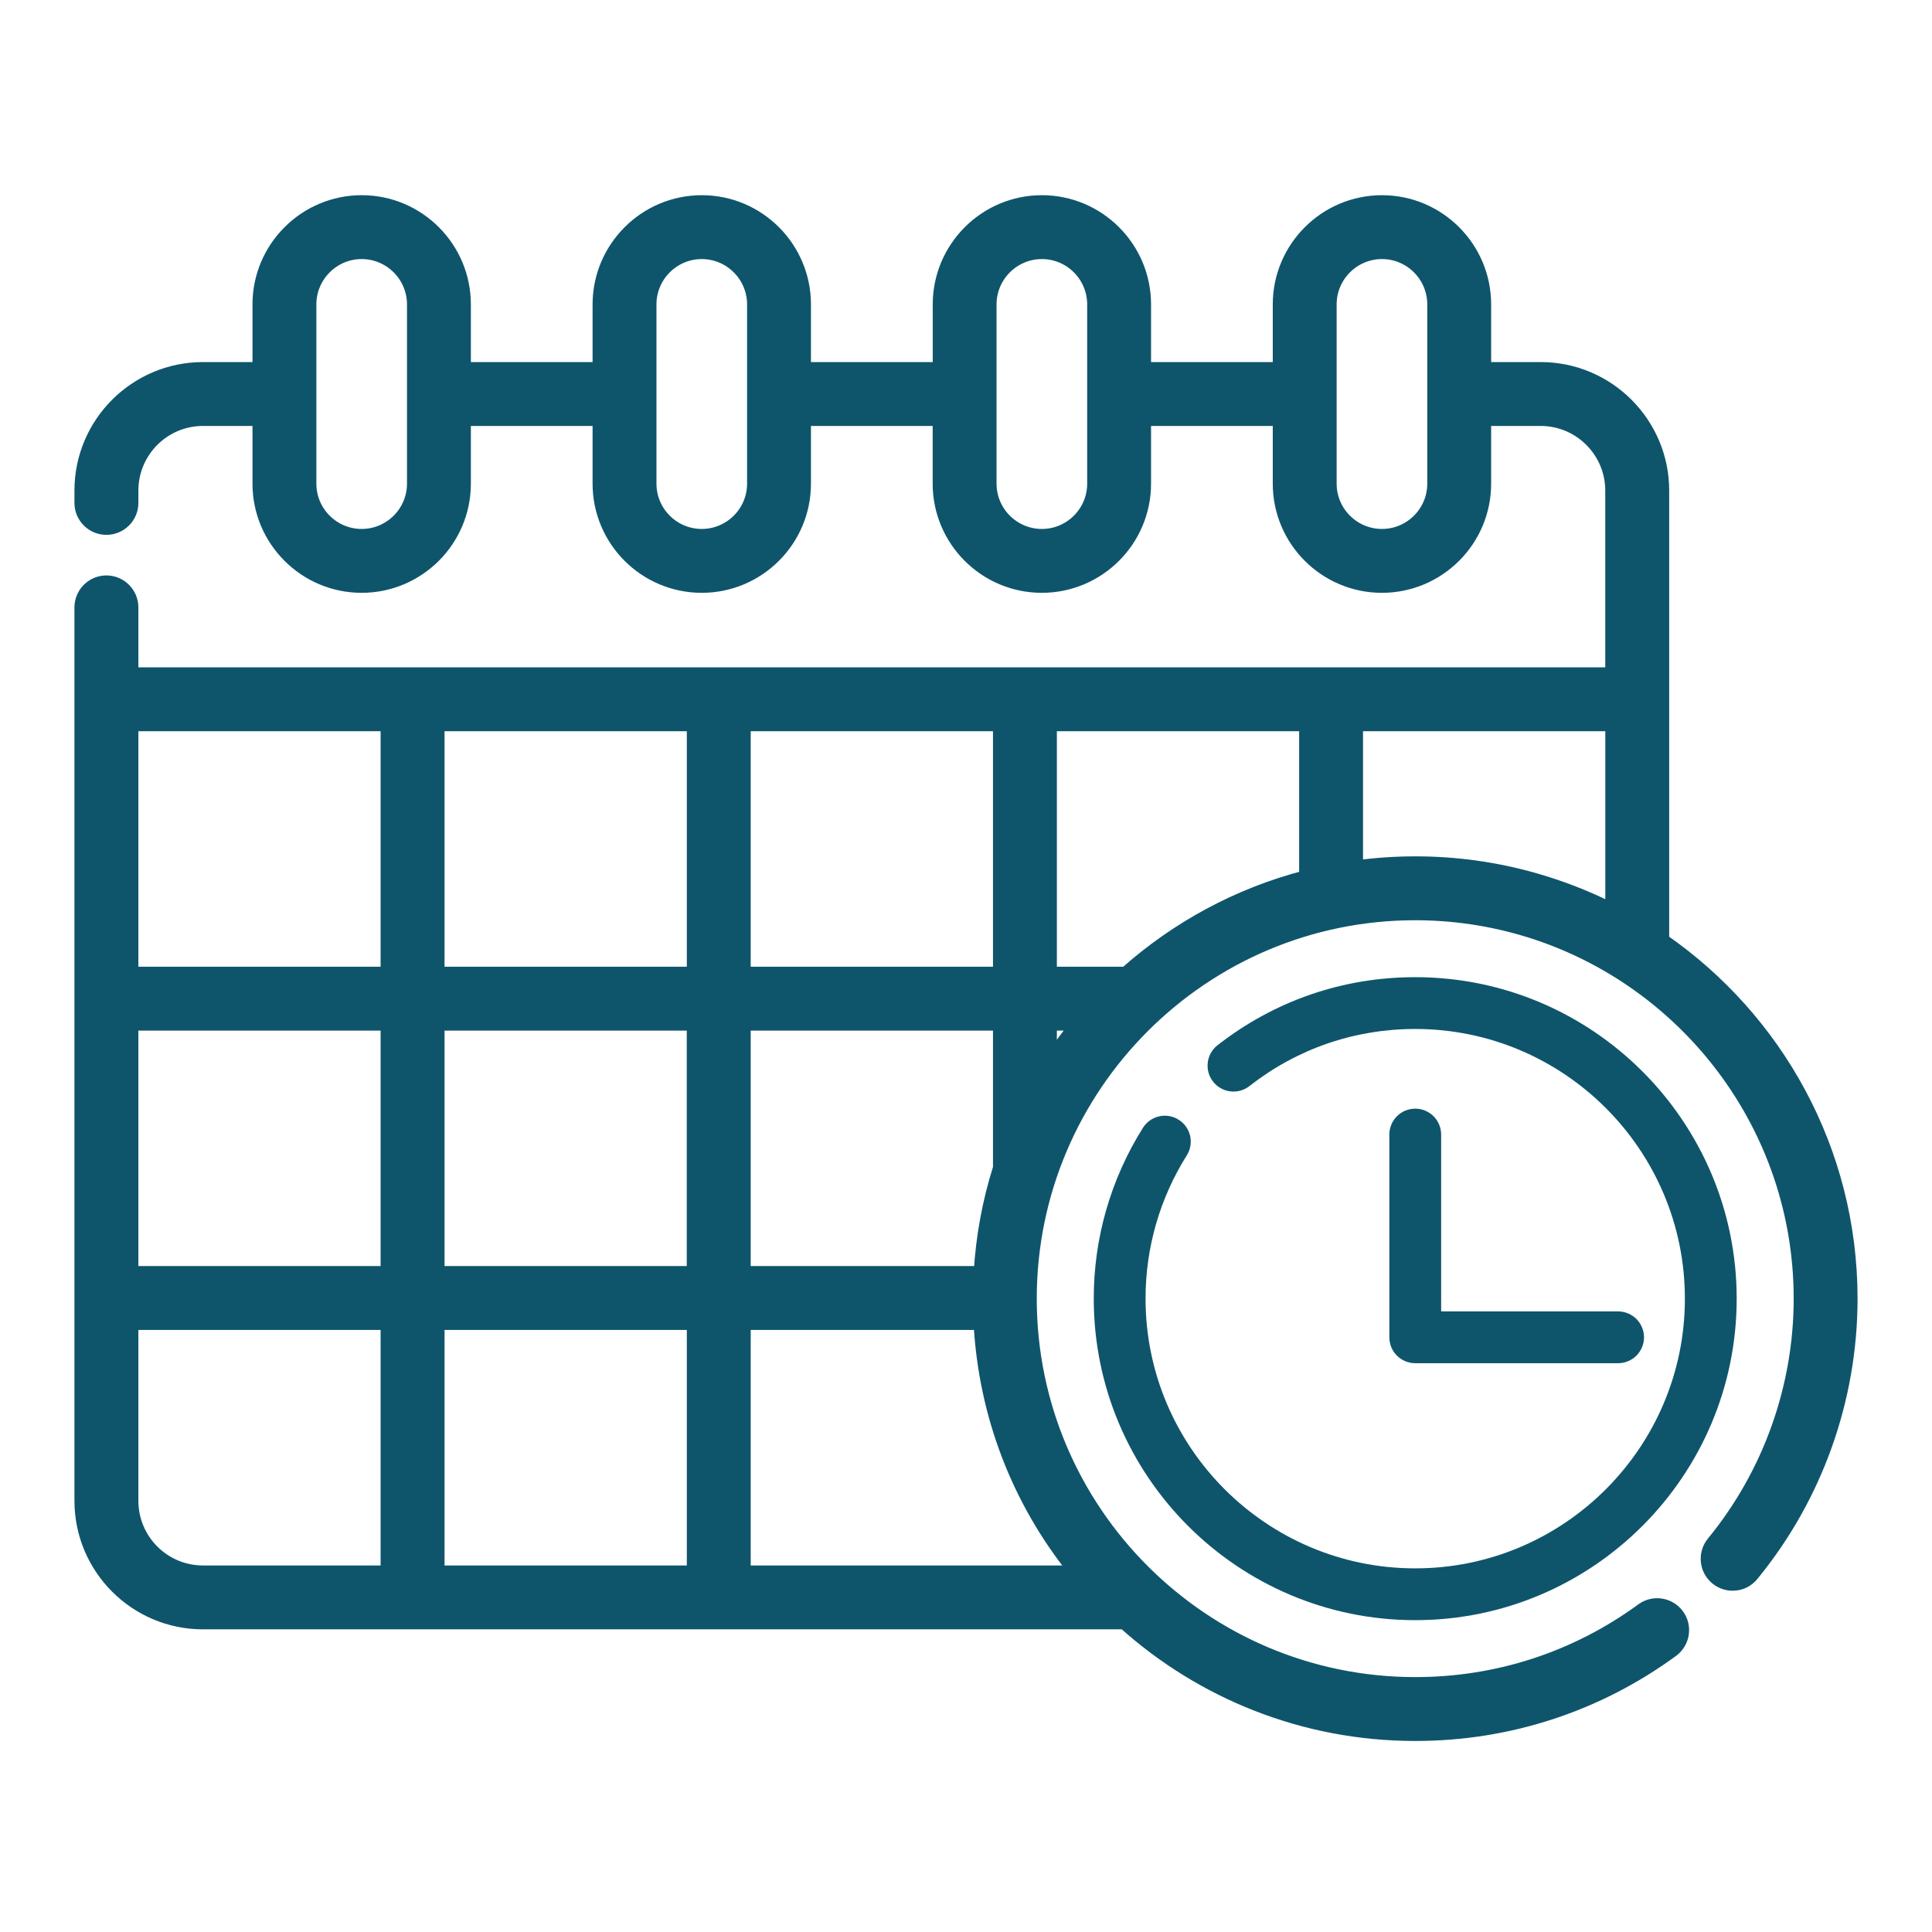<svg width="32" height="32" viewBox="0 0 32 32" fill="none" xmlns="http://www.w3.org/2000/svg">
<path d="M23.441 16.185C22.24 16.185 21.105 16.577 20.16 17.317C20.072 17.388 20.016 17.491 20.004 17.602C19.991 17.714 20.023 17.827 20.092 17.915C20.162 18.004 20.263 18.062 20.375 18.076C20.486 18.091 20.599 18.061 20.689 17.993C21.482 17.371 22.433 17.043 23.441 17.043C25.904 17.043 27.907 19.047 27.907 21.51C27.907 23.973 25.904 25.977 23.441 25.977C20.978 25.977 18.974 23.973 18.974 21.51C18.973 20.669 19.21 19.846 19.658 19.135C19.718 19.039 19.737 18.923 19.712 18.812C19.686 18.702 19.618 18.606 19.522 18.546C19.426 18.485 19.31 18.465 19.2 18.49C19.089 18.515 18.993 18.582 18.932 18.678C18.398 19.526 18.115 20.508 18.116 21.51C18.116 24.446 20.504 26.835 23.441 26.835C26.377 26.835 28.765 24.446 28.765 21.51C28.765 18.574 26.377 16.185 23.441 16.185Z" fill="#0E556C"/>
<path d="M26.805 21.721H23.87V18.785C23.868 18.673 23.822 18.565 23.742 18.486C23.661 18.407 23.553 18.363 23.441 18.363C23.328 18.363 23.22 18.407 23.14 18.486C23.06 18.565 23.014 18.673 23.012 18.785V22.15C23.012 22.264 23.057 22.373 23.137 22.453C23.218 22.534 23.327 22.579 23.441 22.579H26.805C26.918 22.578 27.026 22.532 27.106 22.452C27.185 22.371 27.23 22.263 27.23 22.15C27.23 22.037 27.185 21.929 27.106 21.848C27.026 21.768 26.918 21.722 26.805 21.721Z" fill="#0E556C"/>
<mask id="path-3-outside-1_1404_15824" maskUnits="userSpaceOnUse" x="0.333" y="2.333" width="31" height="27" fill="black">
<rect fill="white" x="0.333" y="2.333" width="31" height="27"/>
<path d="M27.547 15.567V8.125C27.547 7.007 26.637 6.097 25.519 6.097H24.598V5.042C24.598 4.1 23.832 3.333 22.89 3.333C21.948 3.333 21.181 4.1 21.181 5.042V6.097H18.965V5.042C18.965 4.1 18.199 3.333 17.257 3.333C16.315 3.333 15.549 4.1 15.549 5.042V6.097H13.332V5.042C13.332 4.1 12.566 3.333 11.624 3.333C10.682 3.333 9.915 4.1 9.915 5.042V6.097H7.699V5.042C7.699 4.1 6.933 3.333 5.991 3.333C5.049 3.333 4.282 4.1 4.282 5.042V6.097H3.362C2.243 6.097 1.333 7.007 1.333 8.125V8.337C1.335 8.45 1.381 8.557 1.462 8.636C1.542 8.715 1.65 8.759 1.762 8.759C1.875 8.759 1.983 8.715 2.063 8.636C2.144 8.557 2.19 8.45 2.192 8.337V8.125C2.192 7.48 2.716 6.955 3.362 6.955H4.282V8.011C4.282 8.953 5.049 9.719 5.99 9.719C6.932 9.719 7.699 8.953 7.699 8.011V6.955H9.915V8.011C9.915 8.953 10.681 9.719 11.623 9.719C12.565 9.719 13.332 8.953 13.332 8.011V6.955H15.548V8.011C15.548 8.953 16.314 9.719 17.256 9.719C18.198 9.719 18.965 8.953 18.965 8.011V6.955H21.181V8.011C21.181 8.953 21.947 9.719 22.889 9.719C23.831 9.719 24.598 8.953 24.598 8.011V6.955H25.518C26.163 6.955 26.688 7.48 26.688 8.125V11.153H2.192V10.053C2.19 9.941 2.144 9.833 2.063 9.754C1.983 9.675 1.875 9.631 1.762 9.631C1.65 9.631 1.542 9.675 1.462 9.754C1.381 9.833 1.335 9.941 1.333 10.053V24.858C1.333 25.977 2.243 26.887 3.362 26.887H18.618C19.898 28.036 21.589 28.736 23.441 28.736C24.987 28.736 26.462 28.254 27.706 27.343C27.796 27.275 27.856 27.174 27.872 27.063C27.889 26.951 27.861 26.838 27.794 26.747C27.727 26.656 27.628 26.595 27.516 26.577C27.405 26.559 27.291 26.585 27.199 26.651C26.103 27.454 24.803 27.878 23.441 27.878C19.929 27.878 17.072 25.021 17.072 21.51C17.072 17.998 19.929 15.142 23.441 15.142C24.076 15.142 24.709 15.237 25.316 15.424C25.328 15.427 25.34 15.431 25.352 15.435C27.932 16.249 29.809 18.664 29.809 21.51C29.809 22.978 29.297 24.411 28.368 25.544C28.332 25.588 28.304 25.638 28.288 25.692C28.271 25.746 28.265 25.803 28.271 25.859C28.276 25.916 28.292 25.97 28.319 26.02C28.346 26.07 28.382 26.114 28.426 26.15C28.469 26.186 28.52 26.213 28.574 26.229C28.628 26.246 28.685 26.251 28.741 26.245C28.798 26.24 28.852 26.223 28.902 26.196C28.952 26.169 28.996 26.132 29.031 26.088C30.086 24.802 30.667 23.176 30.667 21.51C30.667 19.049 29.43 16.873 27.547 15.567ZM6.841 8.011C6.841 8.48 6.459 8.861 5.99 8.861C5.522 8.861 5.14 8.48 5.14 8.011V5.042C5.14 4.573 5.522 4.191 5.99 4.191C6.459 4.191 6.841 4.573 6.841 5.042V8.011ZM12.474 8.011C12.474 8.48 12.092 8.861 11.623 8.861C11.155 8.861 10.773 8.48 10.773 8.011V5.042C10.773 4.573 11.155 4.191 11.623 4.191C12.092 4.191 12.474 4.573 12.474 5.042V8.011ZM18.107 8.011C18.107 8.48 17.725 8.861 17.257 8.861C16.788 8.861 16.406 8.48 16.406 8.011V5.042C16.406 4.573 16.788 4.191 17.257 4.191C17.725 4.191 18.107 4.573 18.107 5.042V8.011ZM23.74 8.011C23.74 8.48 23.358 8.861 22.89 8.861C22.421 8.861 22.039 8.48 22.039 8.011V5.042C22.039 4.573 22.421 4.191 22.89 4.191C23.358 4.191 23.74 4.573 23.74 5.042V8.011ZM12.334 12.011H16.547V16.112H12.334V12.011ZM6.404 26.029H3.362C2.716 26.029 2.192 25.504 2.192 24.858V21.928H6.404L6.404 26.029ZM6.404 21.07H2.192V16.97H6.404L6.404 21.07ZM6.404 16.112H2.192V12.011H6.404L6.404 16.112ZM7.263 16.97H11.475V21.07H7.263V16.97ZM11.476 26.029H7.263V21.928H11.476V26.029ZM11.476 16.112H7.263V12.011H11.476V16.112ZM12.334 16.97H16.547V19.343C16.37 19.903 16.263 20.483 16.228 21.07H12.334V16.97ZM17.799 26.029H12.334V21.928H16.226C16.311 23.442 16.857 24.86 17.799 26.029ZM17.405 17.542V16.97H17.823C17.675 17.154 17.535 17.344 17.405 17.542ZM21.618 14.517C20.497 14.809 19.483 15.364 18.642 16.112H17.405V12.011H21.618V14.517ZM26.689 15.053C26.285 14.851 25.864 14.686 25.43 14.562L25.402 14.554C24.764 14.374 24.104 14.283 23.441 14.284C23.113 14.284 22.791 14.306 22.476 14.348V12.011H26.689V15.053Z"/>
</mask>
<path d="M27.547 15.567V8.125C27.547 7.007 26.637 6.097 25.519 6.097H24.598V5.042C24.598 4.1 23.832 3.333 22.89 3.333C21.948 3.333 21.181 4.1 21.181 5.042V6.097H18.965V5.042C18.965 4.1 18.199 3.333 17.257 3.333C16.315 3.333 15.549 4.1 15.549 5.042V6.097H13.332V5.042C13.332 4.1 12.566 3.333 11.624 3.333C10.682 3.333 9.915 4.1 9.915 5.042V6.097H7.699V5.042C7.699 4.1 6.933 3.333 5.991 3.333C5.049 3.333 4.282 4.1 4.282 5.042V6.097H3.362C2.243 6.097 1.333 7.007 1.333 8.125V8.337C1.335 8.45 1.381 8.557 1.462 8.636C1.542 8.715 1.65 8.759 1.762 8.759C1.875 8.759 1.983 8.715 2.063 8.636C2.144 8.557 2.19 8.45 2.192 8.337V8.125C2.192 7.48 2.716 6.955 3.362 6.955H4.282V8.011C4.282 8.953 5.049 9.719 5.99 9.719C6.932 9.719 7.699 8.953 7.699 8.011V6.955H9.915V8.011C9.915 8.953 10.681 9.719 11.623 9.719C12.565 9.719 13.332 8.953 13.332 8.011V6.955H15.548V8.011C15.548 8.953 16.314 9.719 17.256 9.719C18.198 9.719 18.965 8.953 18.965 8.011V6.955H21.181V8.011C21.181 8.953 21.947 9.719 22.889 9.719C23.831 9.719 24.598 8.953 24.598 8.011V6.955H25.518C26.163 6.955 26.688 7.48 26.688 8.125V11.153H2.192V10.053C2.19 9.941 2.144 9.833 2.063 9.754C1.983 9.675 1.875 9.631 1.762 9.631C1.65 9.631 1.542 9.675 1.462 9.754C1.381 9.833 1.335 9.941 1.333 10.053V24.858C1.333 25.977 2.243 26.887 3.362 26.887H18.618C19.898 28.036 21.589 28.736 23.441 28.736C24.987 28.736 26.462 28.254 27.706 27.343C27.796 27.275 27.856 27.174 27.872 27.063C27.889 26.951 27.861 26.838 27.794 26.747C27.727 26.656 27.628 26.595 27.516 26.577C27.405 26.559 27.291 26.585 27.199 26.651C26.103 27.454 24.803 27.878 23.441 27.878C19.929 27.878 17.072 25.021 17.072 21.51C17.072 17.998 19.929 15.142 23.441 15.142C24.076 15.142 24.709 15.237 25.316 15.424C25.328 15.427 25.34 15.431 25.352 15.435C27.932 16.249 29.809 18.664 29.809 21.51C29.809 22.978 29.297 24.411 28.368 25.544C28.332 25.588 28.304 25.638 28.288 25.692C28.271 25.746 28.265 25.803 28.271 25.859C28.276 25.916 28.292 25.97 28.319 26.02C28.346 26.07 28.382 26.114 28.426 26.15C28.469 26.186 28.52 26.213 28.574 26.229C28.628 26.246 28.685 26.251 28.741 26.245C28.798 26.24 28.852 26.223 28.902 26.196C28.952 26.169 28.996 26.132 29.031 26.088C30.086 24.802 30.667 23.176 30.667 21.51C30.667 19.049 29.43 16.873 27.547 15.567ZM6.841 8.011C6.841 8.48 6.459 8.861 5.99 8.861C5.522 8.861 5.14 8.48 5.14 8.011V5.042C5.14 4.573 5.522 4.191 5.99 4.191C6.459 4.191 6.841 4.573 6.841 5.042V8.011ZM12.474 8.011C12.474 8.48 12.092 8.861 11.623 8.861C11.155 8.861 10.773 8.48 10.773 8.011V5.042C10.773 4.573 11.155 4.191 11.623 4.191C12.092 4.191 12.474 4.573 12.474 5.042V8.011ZM18.107 8.011C18.107 8.48 17.725 8.861 17.257 8.861C16.788 8.861 16.406 8.48 16.406 8.011V5.042C16.406 4.573 16.788 4.191 17.257 4.191C17.725 4.191 18.107 4.573 18.107 5.042V8.011ZM23.74 8.011C23.74 8.48 23.358 8.861 22.89 8.861C22.421 8.861 22.039 8.48 22.039 8.011V5.042C22.039 4.573 22.421 4.191 22.89 4.191C23.358 4.191 23.74 4.573 23.74 5.042V8.011ZM12.334 12.011H16.547V16.112H12.334V12.011ZM6.404 26.029H3.362C2.716 26.029 2.192 25.504 2.192 24.858V21.928H6.404L6.404 26.029ZM6.404 21.07H2.192V16.97H6.404L6.404 21.07ZM6.404 16.112H2.192V12.011H6.404L6.404 16.112ZM7.263 16.97H11.475V21.07H7.263V16.97ZM11.476 26.029H7.263V21.928H11.476V26.029ZM11.476 16.112H7.263V12.011H11.476V16.112ZM12.334 16.97H16.547V19.343C16.37 19.903 16.263 20.483 16.228 21.07H12.334V16.97ZM17.799 26.029H12.334V21.928H16.226C16.311 23.442 16.857 24.86 17.799 26.029ZM17.405 17.542V16.97H17.823C17.675 17.154 17.535 17.344 17.405 17.542ZM21.618 14.517C20.497 14.809 19.483 15.364 18.642 16.112H17.405V12.011H21.618V14.517ZM26.689 15.053C26.285 14.851 25.864 14.686 25.43 14.562L25.402 14.554C24.764 14.374 24.104 14.283 23.441 14.284C23.113 14.284 22.791 14.306 22.476 14.348V12.011H26.689V15.053Z" fill="#0E556C"/>
<path d="M27.547 15.567V8.125C27.547 7.007 26.637 6.097 25.519 6.097H24.598V5.042C24.598 4.1 23.832 3.333 22.89 3.333C21.948 3.333 21.181 4.1 21.181 5.042V6.097H18.965V5.042C18.965 4.1 18.199 3.333 17.257 3.333C16.315 3.333 15.549 4.1 15.549 5.042V6.097H13.332V5.042C13.332 4.1 12.566 3.333 11.624 3.333C10.682 3.333 9.915 4.1 9.915 5.042V6.097H7.699V5.042C7.699 4.1 6.933 3.333 5.991 3.333C5.049 3.333 4.282 4.1 4.282 5.042V6.097H3.362C2.243 6.097 1.333 7.007 1.333 8.125V8.337C1.335 8.45 1.381 8.557 1.462 8.636C1.542 8.715 1.65 8.759 1.762 8.759C1.875 8.759 1.983 8.715 2.063 8.636C2.144 8.557 2.19 8.45 2.192 8.337V8.125C2.192 7.48 2.716 6.955 3.362 6.955H4.282V8.011C4.282 8.953 5.049 9.719 5.99 9.719C6.932 9.719 7.699 8.953 7.699 8.011V6.955H9.915V8.011C9.915 8.953 10.681 9.719 11.623 9.719C12.565 9.719 13.332 8.953 13.332 8.011V6.955H15.548V8.011C15.548 8.953 16.314 9.719 17.256 9.719C18.198 9.719 18.965 8.953 18.965 8.011V6.955H21.181V8.011C21.181 8.953 21.947 9.719 22.889 9.719C23.831 9.719 24.598 8.953 24.598 8.011V6.955H25.518C26.163 6.955 26.688 7.48 26.688 8.125V11.153H2.192V10.053C2.19 9.941 2.144 9.833 2.063 9.754C1.983 9.675 1.875 9.631 1.762 9.631C1.65 9.631 1.542 9.675 1.462 9.754C1.381 9.833 1.335 9.941 1.333 10.053V24.858C1.333 25.977 2.243 26.887 3.362 26.887H18.618C19.898 28.036 21.589 28.736 23.441 28.736C24.987 28.736 26.462 28.254 27.706 27.343C27.796 27.275 27.856 27.174 27.872 27.063C27.889 26.951 27.861 26.838 27.794 26.747C27.727 26.656 27.628 26.595 27.516 26.577C27.405 26.559 27.291 26.585 27.199 26.651C26.103 27.454 24.803 27.878 23.441 27.878C19.929 27.878 17.072 25.021 17.072 21.51C17.072 17.998 19.929 15.142 23.441 15.142C24.076 15.142 24.709 15.237 25.316 15.424C25.328 15.427 25.34 15.431 25.352 15.435C27.932 16.249 29.809 18.664 29.809 21.51C29.809 22.978 29.297 24.411 28.368 25.544C28.332 25.588 28.304 25.638 28.288 25.692C28.271 25.746 28.265 25.803 28.271 25.859C28.276 25.916 28.292 25.97 28.319 26.02C28.346 26.07 28.382 26.114 28.426 26.15C28.469 26.186 28.52 26.213 28.574 26.229C28.628 26.246 28.685 26.251 28.741 26.245C28.798 26.24 28.852 26.223 28.902 26.196C28.952 26.169 28.996 26.132 29.031 26.088C30.086 24.802 30.667 23.176 30.667 21.51C30.667 19.049 29.43 16.873 27.547 15.567ZM6.841 8.011C6.841 8.48 6.459 8.861 5.99 8.861C5.522 8.861 5.14 8.48 5.14 8.011V5.042C5.14 4.573 5.522 4.191 5.99 4.191C6.459 4.191 6.841 4.573 6.841 5.042V8.011ZM12.474 8.011C12.474 8.48 12.092 8.861 11.623 8.861C11.155 8.861 10.773 8.48 10.773 8.011V5.042C10.773 4.573 11.155 4.191 11.623 4.191C12.092 4.191 12.474 4.573 12.474 5.042V8.011ZM18.107 8.011C18.107 8.48 17.725 8.861 17.257 8.861C16.788 8.861 16.406 8.48 16.406 8.011V5.042C16.406 4.573 16.788 4.191 17.257 4.191C17.725 4.191 18.107 4.573 18.107 5.042V8.011ZM23.74 8.011C23.74 8.48 23.358 8.861 22.89 8.861C22.421 8.861 22.039 8.48 22.039 8.011V5.042C22.039 4.573 22.421 4.191 22.89 4.191C23.358 4.191 23.74 4.573 23.74 5.042V8.011ZM12.334 12.011H16.547V16.112H12.334V12.011ZM6.404 26.029H3.362C2.716 26.029 2.192 25.504 2.192 24.858V21.928H6.404L6.404 26.029ZM6.404 21.07H2.192V16.97H6.404L6.404 21.07ZM6.404 16.112H2.192V12.011H6.404L6.404 16.112ZM7.263 16.97H11.475V21.07H7.263V16.97ZM11.476 26.029H7.263V21.928H11.476V26.029ZM11.476 16.112H7.263V12.011H11.476V16.112ZM12.334 16.97H16.547V19.343C16.37 19.903 16.263 20.483 16.228 21.07H12.334V16.97ZM17.799 26.029H12.334V21.928H16.226C16.311 23.442 16.857 24.86 17.799 26.029ZM17.405 17.542V16.97H17.823C17.675 17.154 17.535 17.344 17.405 17.542ZM21.618 14.517C20.497 14.809 19.483 15.364 18.642 16.112H17.405V12.011H21.618V14.517ZM26.689 15.053C26.285 14.851 25.864 14.686 25.43 14.562L25.402 14.554C24.764 14.374 24.104 14.283 23.441 14.284C23.113 14.284 22.791 14.306 22.476 14.348V12.011H26.689V15.053Z" stroke="#0E556C" stroke-width="0.2" mask="url(#path-3-outside-1_1404_15824)"/>
</svg>

